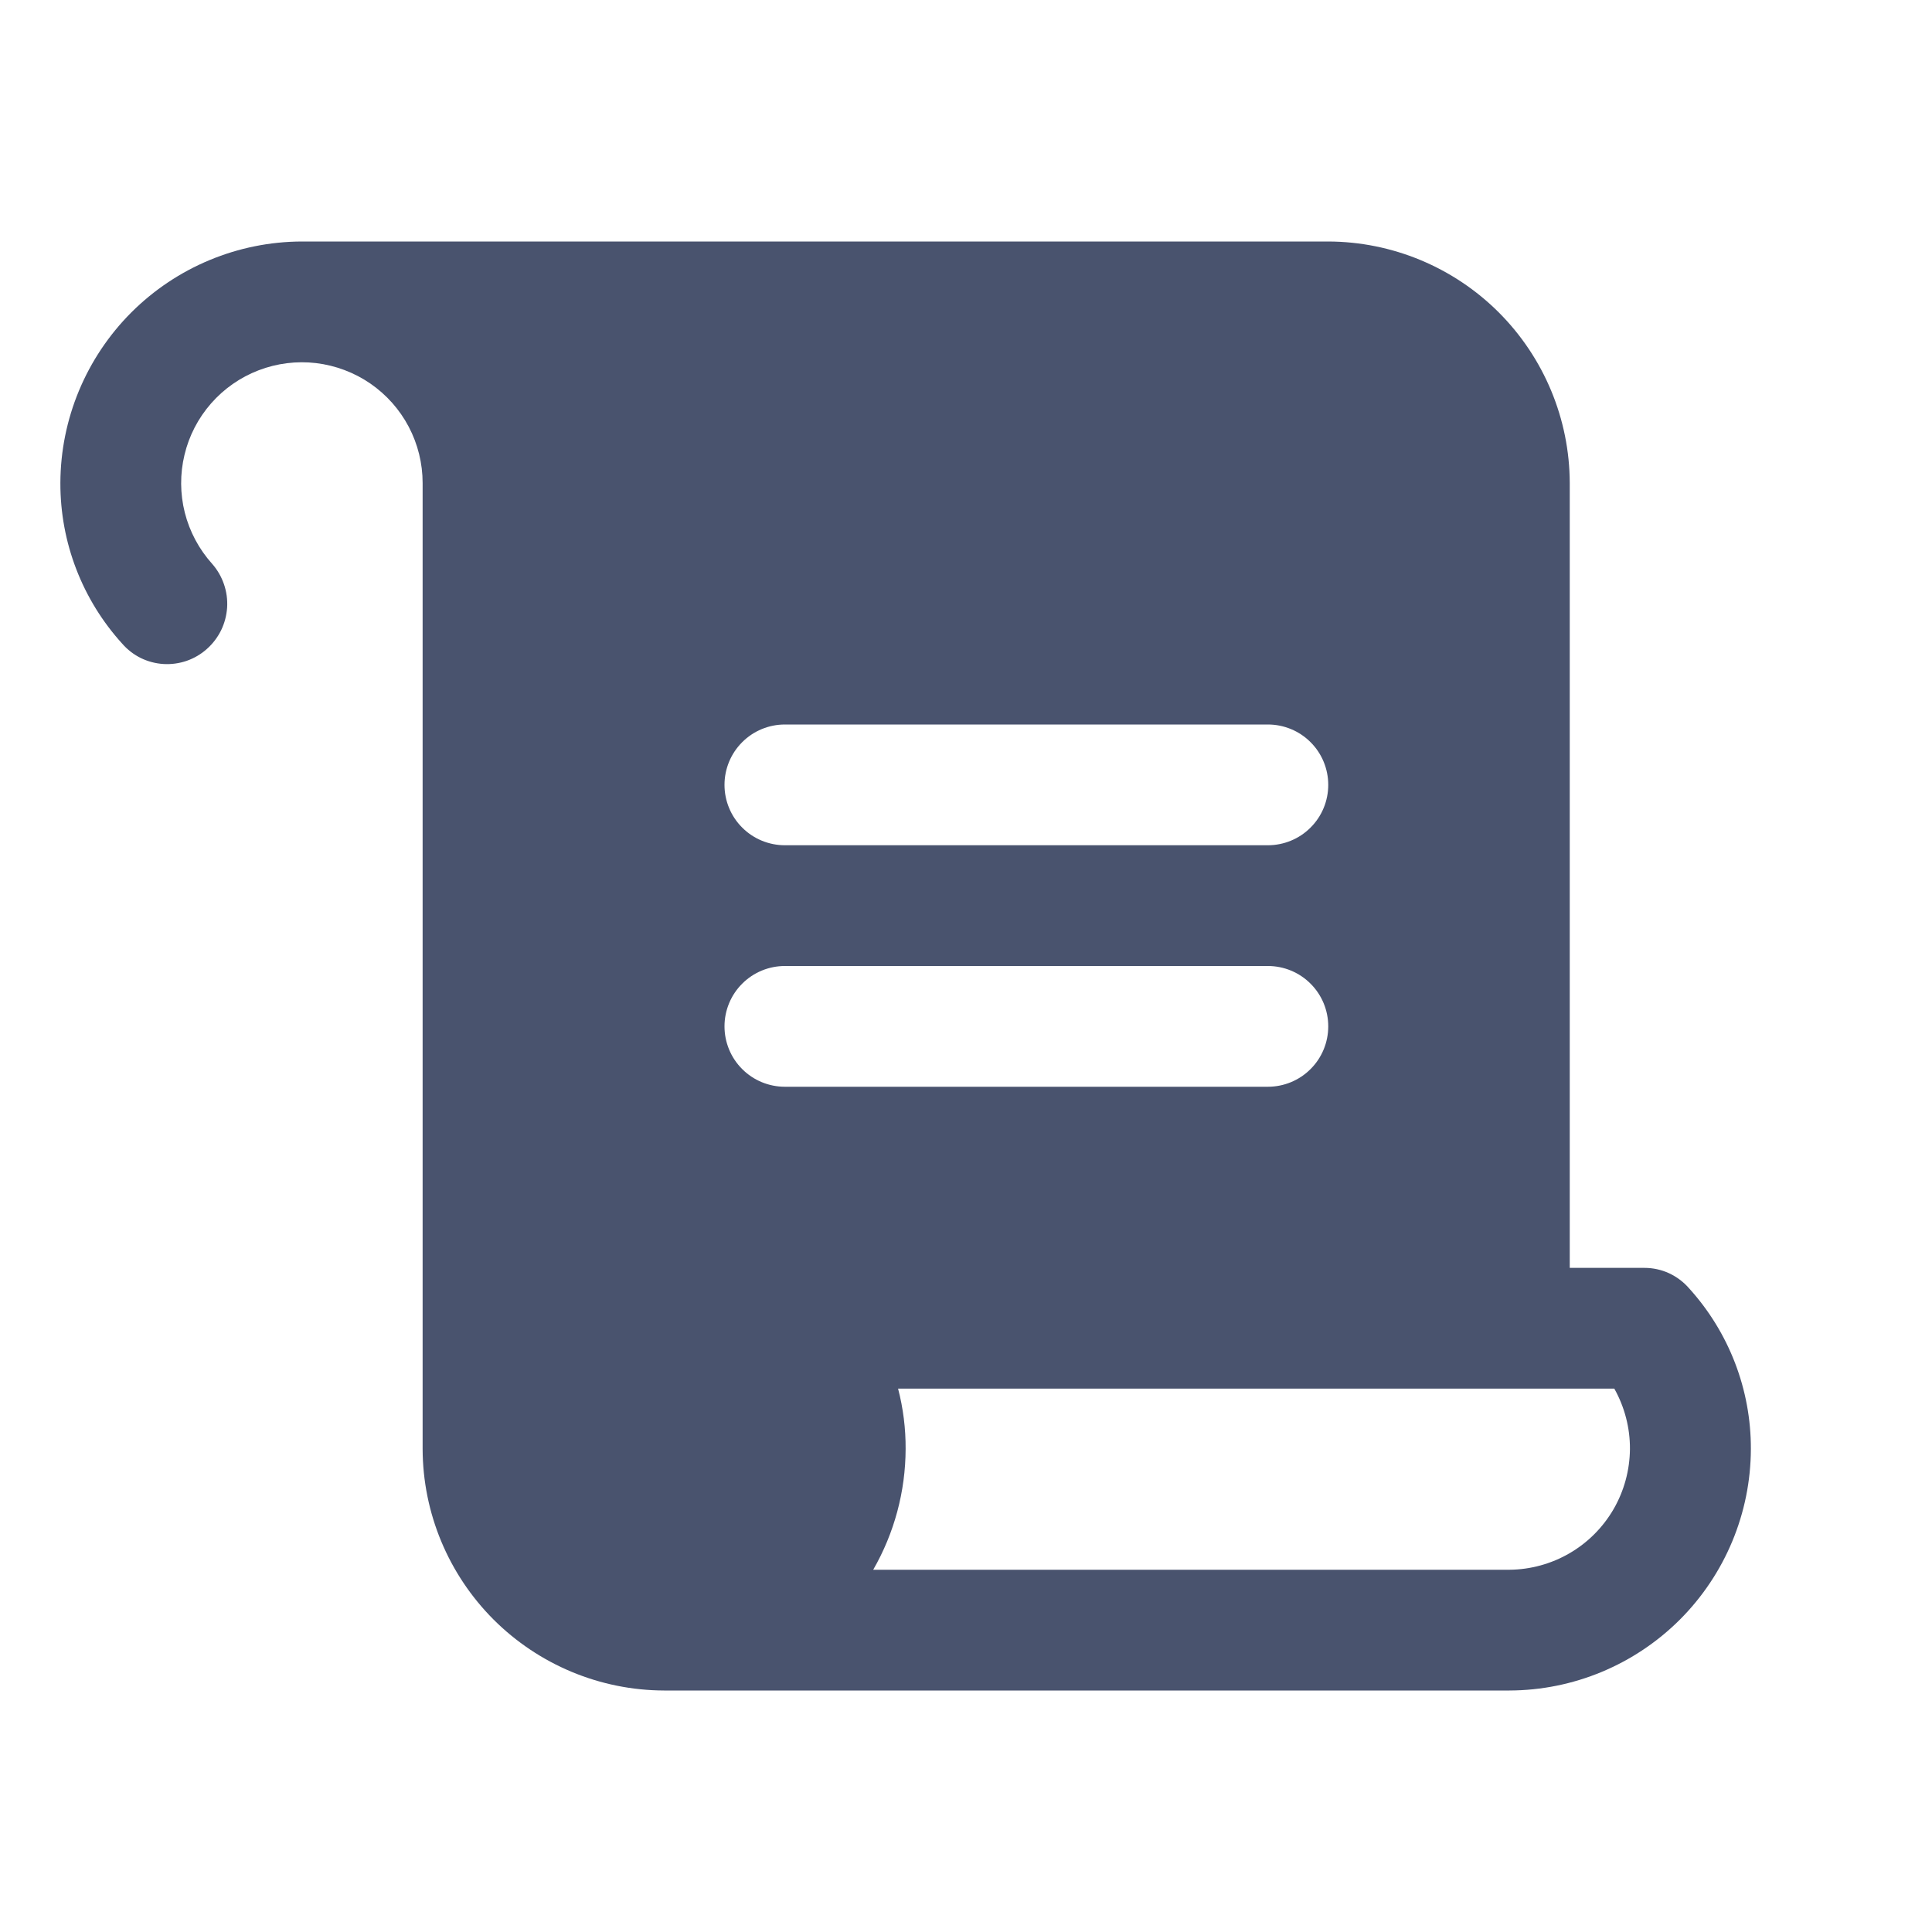 <svg width="32" height="32" viewBox="0 0 32 32" fill="none" xmlns="http://www.w3.org/2000/svg">
<path d="M27.975 21.337C27.884 21.232 27.77 21.147 27.643 21.088C27.516 21.03 27.378 21 27.238 21H26V8C25.997 6.94 25.574 5.925 24.825 5.175C24.075 4.426 23.06 4.003 22 4H5C3.94 4.003 2.925 4.426 2.175 5.175C1.426 5.925 1.003 6.94 1 8C0.997 8.984 1.363 9.934 2.025 10.662C2.111 10.761 2.215 10.841 2.332 10.899C2.449 10.956 2.577 10.99 2.707 10.998C2.837 11.006 2.967 10.988 3.091 10.946C3.214 10.903 3.328 10.837 3.425 10.75C3.524 10.663 3.604 10.557 3.662 10.44C3.72 10.321 3.753 10.193 3.762 10.062C3.77 9.931 3.752 9.799 3.709 9.675C3.666 9.551 3.6 9.436 3.513 9.338C3.296 9.096 3.141 8.806 3.061 8.491C2.982 8.177 2.98 7.848 3.056 7.533C3.131 7.217 3.283 6.925 3.497 6.681C3.711 6.437 3.981 6.249 4.284 6.133C4.587 6.017 4.913 5.976 5.235 6.014C5.558 6.053 5.866 6.169 6.133 6.352C6.4 6.536 6.619 6.782 6.77 7.069C6.921 7.356 7 7.676 7 8V24C7.003 25.06 7.426 26.075 8.175 26.825C8.925 27.574 9.94 27.997 11 28H25C26.06 27.997 27.075 27.574 27.825 26.825C28.574 26.075 28.997 25.06 29 24C29.003 23.016 28.637 22.066 27.975 21.337V21.337ZM13 12H21C21.265 12 21.52 12.105 21.707 12.293C21.895 12.48 22 12.735 22 13C22 13.265 21.895 13.52 21.707 13.707C21.52 13.895 21.265 14 21 14H13C12.735 14 12.48 13.895 12.293 13.707C12.105 13.52 12 13.265 12 13C12 12.735 12.105 12.48 12.293 12.293C12.48 12.105 12.735 12 13 12V12ZM12 17C12 16.735 12.105 16.48 12.293 16.293C12.48 16.105 12.735 16 13 16H21C21.265 16 21.52 16.105 21.707 16.293C21.895 16.48 22 16.735 22 17C22 17.265 21.895 17.52 21.707 17.707C21.52 17.895 21.265 18 21 18H13C12.735 18 12.48 17.895 12.293 17.707C12.105 17.52 12 17.265 12 17ZM25 26H14.463C14.813 25.392 14.998 24.702 15 24C15.002 23.663 14.96 23.326 14.875 23H26.738C26.909 23.305 26.999 23.65 26.997 24C26.994 24.35 26.901 24.693 26.726 24.996C26.55 25.299 26.299 25.551 25.996 25.727C25.693 25.903 25.35 25.997 25 26V26Z" fill="#49536E"/>
</svg>

